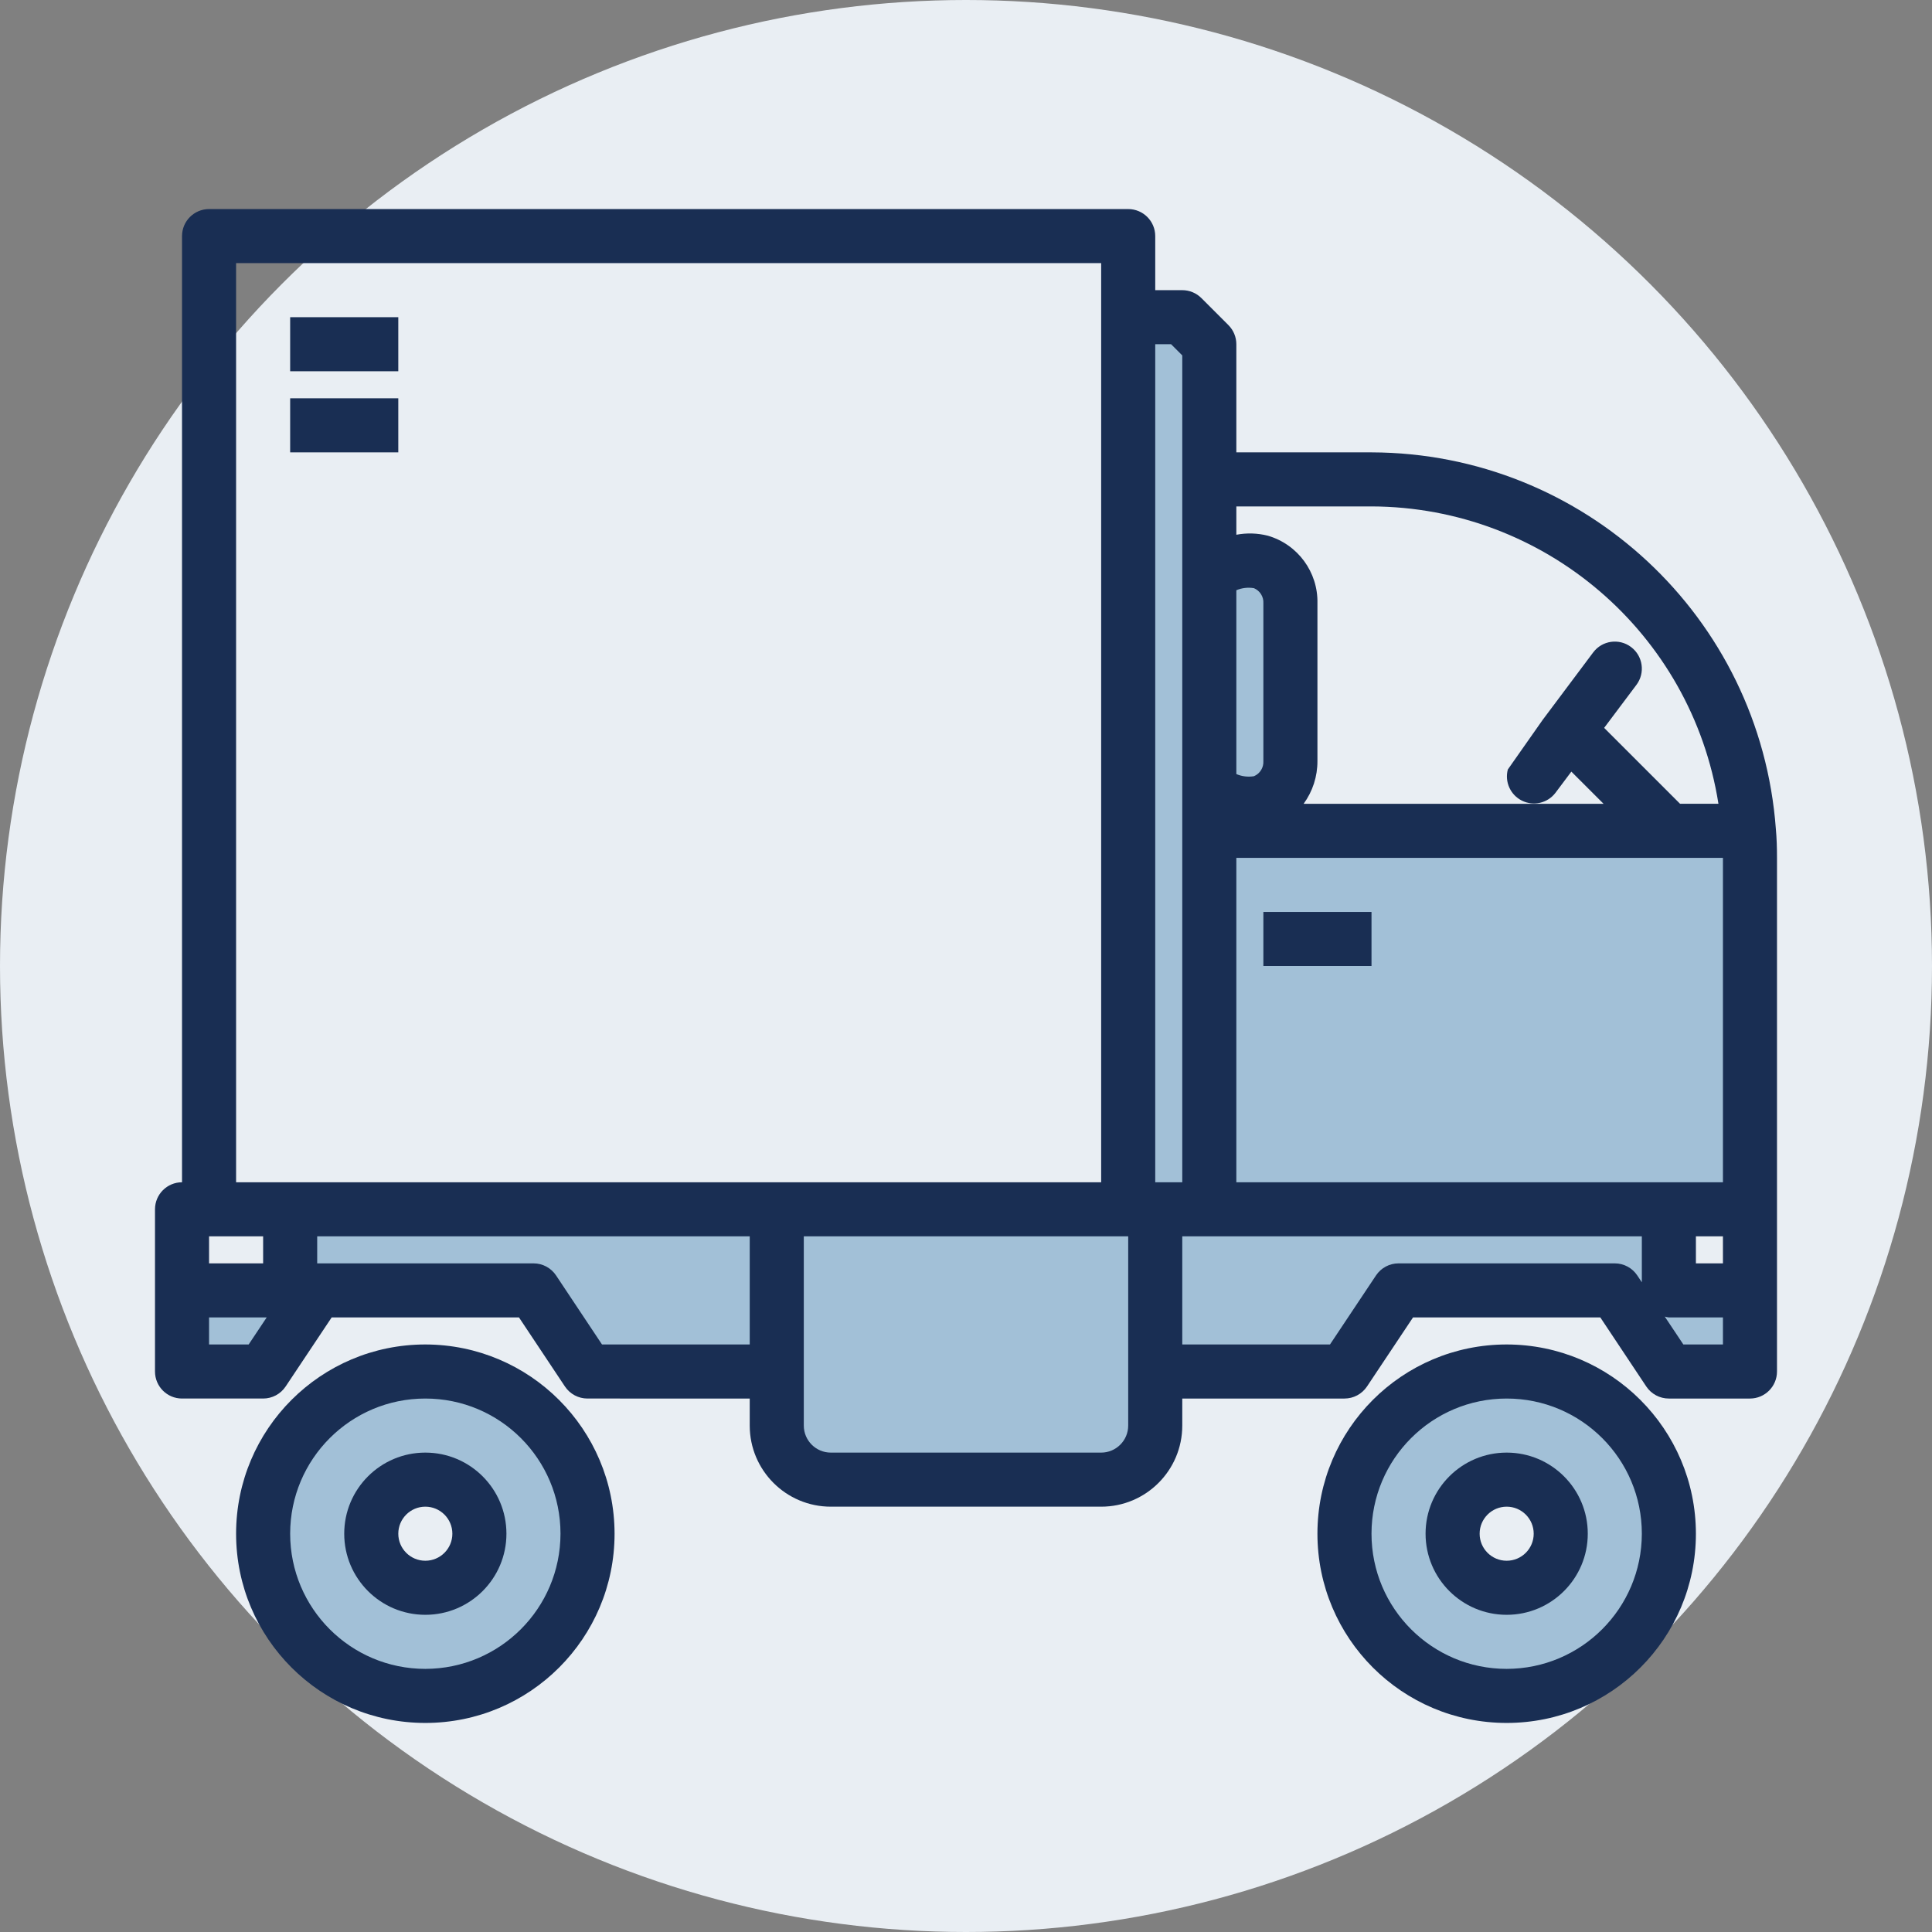 <?xml version="1.0" encoding="utf-8"?>
<!-- Generator: Adobe Illustrator 16.0.0, SVG Export Plug-In . SVG Version: 6.00 Build 0)  -->
<!DOCTYPE svg PUBLIC "-//W3C//DTD SVG 1.1//EN" "http://www.w3.org/Graphics/SVG/1.1/DTD/svg11.dtd">
<svg version="1.1" id="Calque_1" xmlns="http://www.w3.org/2000/svg" xmlns:xlink="http://www.w3.org/1999/xlink" x="0px" y="0px"
	 width="134px" height="134px" viewBox="0 0 134 134" enable-background="new 0 0 134 134" xml:space="preserve">
<rect x="0" y="0" width="134" height="134" fill="#808080" stroke="none"/>
<circle fill="#E9EEF3" cx="67" cy="67" r="67"/>
<g>
	<g>
		<path fill="#A2C0D7" d="M22,89.5h15l3.75,5.625h13.125v-11.25h-33.75V89.5h-7.5v5.625h5.625L22,89.5z"/>
		<path fill="#A2C0D7" d="M115.75,83.875H80.125v11.25H93.25L97,89.5h15l3.75,5.625h5.625V89.5h-5.625V83.875z"/>
		<path fill="#A2C0D7" d="M98.875,57.625h-15v26.25h37.5V59.5c0-0.637-0.019-1.256-0.075-1.875H98.875z"/>
		<path fill="#A2C0D7" d="M64.375,83.875h-10.5v17.93h26.25V85.155c0-0.435-0.013-0.857-0.053-1.28H64.375z"/>
		<path fill="#A2C0D7" d="M93.25,106.375c0,6.213,5.037,11.25,11.25,11.25s11.25-5.037,11.25-11.25s-5.037-11.25-11.25-11.25
			S93.25,100.162,93.25,106.375z M108.25,106.375c0,2.071-1.679,3.75-3.75,3.75s-3.75-1.679-3.75-3.75s1.679-3.75,3.75-3.75
			S108.25,104.304,108.25,106.375z"/>
		<path fill="#A2C0D7" d="M18.25,106.375c0,6.213,5.037,11.25,11.25,11.25s11.25-5.037,11.25-11.25s-5.037-11.25-11.25-11.25
			S18.25,100.162,18.25,106.375z M33.25,106.375c0,2.071-1.679,3.75-3.75,3.75c-2.071,0-3.75-1.679-3.75-3.75s1.679-3.75,3.75-3.75
			C31.571,102.625,33.25,104.304,33.25,106.375z"/>
		<path fill="#A2C0D7" d="M78.25,72.625v11.25h5.625v-60L82,22h-3.75V72.625z"/>
		<path fill="#A2C0D7" d="M87.455,55.648c1.246-0.389,2.082-1.56,2.045-2.867V41.843c0.037-1.307-0.799-2.478-2.045-2.867
			c-1.23-0.179-2.485,0.041-3.58,0.63v15.412C84.97,55.607,86.225,55.828,87.455,55.648z"/>
	</g>
	<path fill="#192E53" d="M123.17,57.494c-1.084-14.699-13.307-26.082-28.045-26.119H85.75v-7.5c0-0.497-0.197-0.974-0.549-1.326
		l-1.875-1.875c-0.352-0.352-0.829-0.549-1.326-0.549h-1.875v-3.75c0-1.036-0.84-1.875-1.875-1.875H14.5
		c-1.036,0-1.875,0.839-1.875,1.875V82c-1.036,0-1.875,0.84-1.875,1.875v11.25c0,1.035,0.839,1.875,1.875,1.875h5.625
		c0.627,0,1.212-0.313,1.56-0.834l3.193-4.791h12.993l3.188,4.791c0.349,0.522,0.937,0.836,1.565,0.834H52v1.875
		c0,3.106,2.519,5.625,5.625,5.625h18.75c3.106,0,5.625-2.519,5.625-5.625V97h11.25c0.627,0,1.212-0.313,1.561-0.834l3.193-4.791
		h12.992l3.188,4.791c0.349,0.522,0.937,0.836,1.565,0.834h5.625c1.035,0,1.875-0.84,1.875-1.875V59.5
		C123.25,58.804,123.229,58.129,123.17,57.494z M119.5,87.625h-1.875V85.75h1.875V87.625z M87.625,52.782
		c0.028,0.454-0.233,0.877-0.652,1.054c-0.413,0.068-0.837,0.017-1.223-0.148v-12.75c0.386-0.164,0.81-0.213,1.223-0.143
		c0.419,0.177,0.681,0.6,0.652,1.054V52.782z M85.75,59.5h33.75V82H85.75V59.5z M104.58,53.371
		c-0.229,0.862,0.182,1.766,0.982,2.162c0.799,0.396,1.767,0.173,2.312-0.532l1.112-1.483l2.236,2.233H100.75h-9.375h-0.959
		c0.629-0.862,0.964-1.901,0.959-2.968V41.843c0.048-2.163-1.365-4.086-3.442-4.688c-0.714-0.181-1.459-0.203-2.183-0.066v-1.965
		h9.375c11.996,0.038,22.191,8.776,24.063,20.625h-2.662l-5.266-5.265L113.5,47.5c0.621-0.828,0.454-2.004-0.375-2.625
		c-0.828-0.622-2.004-0.454-2.625,0.375l-3.51,4.688L104.58,53.371z M81.224,23.875L82,24.651V82h-1.875V23.875H81.224z
		 M16.375,18.25h60V82h-60V18.25z M14.5,85.75h3.75v1.875H14.5V85.75z M17.247,93.25H14.5v-1.875h3.997L17.247,93.25z M41.754,93.25
		l-3.188-4.791c-0.349-0.522-0.937-0.836-1.565-0.834H22V85.75h30v7.5H41.754z M78.25,98.875c0,1.035-0.84,1.875-1.875,1.875h-18.75
		c-1.035,0-1.875-0.84-1.875-1.875V85.75h22.5V98.875z M112,87.625H97c-0.627,0-1.212,0.313-1.561,0.834l-3.193,4.791H82v-7.5
		h31.875v3.188l-0.314-0.472C113.213,87.941,112.628,87.626,112,87.625z M116.754,93.25l-1.289-1.933
		c0.094,0.026,0.189,0.046,0.285,0.058h3.75v1.875H116.754z"/>
	<path fill="#192E53" d="M104.5,93.25c-7.249,0-13.125,5.876-13.125,13.125S97.251,119.5,104.5,119.5s13.125-5.876,13.125-13.125
		C117.617,99.13,111.745,93.258,104.5,93.25z M104.5,115.75c-5.178,0-9.375-4.197-9.375-9.375S99.322,97,104.5,97
		s9.375,4.197,9.375,9.375C113.868,111.551,109.676,115.743,104.5,115.75z"/>
	<path fill="#192E53" d="M29.5,93.25c-7.249,0-13.125,5.876-13.125,13.125S22.251,119.5,29.5,119.5s13.125-5.876,13.125-13.125
		C42.617,99.13,36.745,93.258,29.5,93.25z M29.5,115.75c-5.177,0-9.375-4.197-9.375-9.375S24.323,97,29.5,97
		c5.178,0,9.375,4.197,9.375,9.375C38.868,111.551,34.676,115.743,29.5,115.75z"/>
	<path fill="#192E53" d="M29.5,100.75c-3.106,0-5.625,2.519-5.625,5.625S26.394,112,29.5,112s5.625-2.519,5.625-5.625
		S32.606,100.75,29.5,100.75z M29.5,108.25c-1.035,0-1.875-0.84-1.875-1.875s0.84-1.875,1.875-1.875s1.875,0.84,1.875,1.875
		S30.535,108.25,29.5,108.25z"/>
	<path fill="#192E53" d="M104.5,100.75c-3.106,0-5.625,2.519-5.625,5.625S101.394,112,104.5,112s5.625-2.519,5.625-5.625
		S107.606,100.75,104.5,100.75z M104.5,108.25c-1.035,0-1.875-0.84-1.875-1.875s0.84-1.875,1.875-1.875s1.875,0.84,1.875,1.875
		S105.535,108.25,104.5,108.25z"/>
	<path fill="#192E53" d="M87.625,63.25h7.5V67h-7.5V63.25z"/>
	<path fill="#192E53" d="M20.125,22h7.5v3.75h-7.5V22z"/>
	<path fill="#192E53" d="M20.125,27.625h7.5v3.75h-7.5V27.625z"/>
</g>
</svg>
